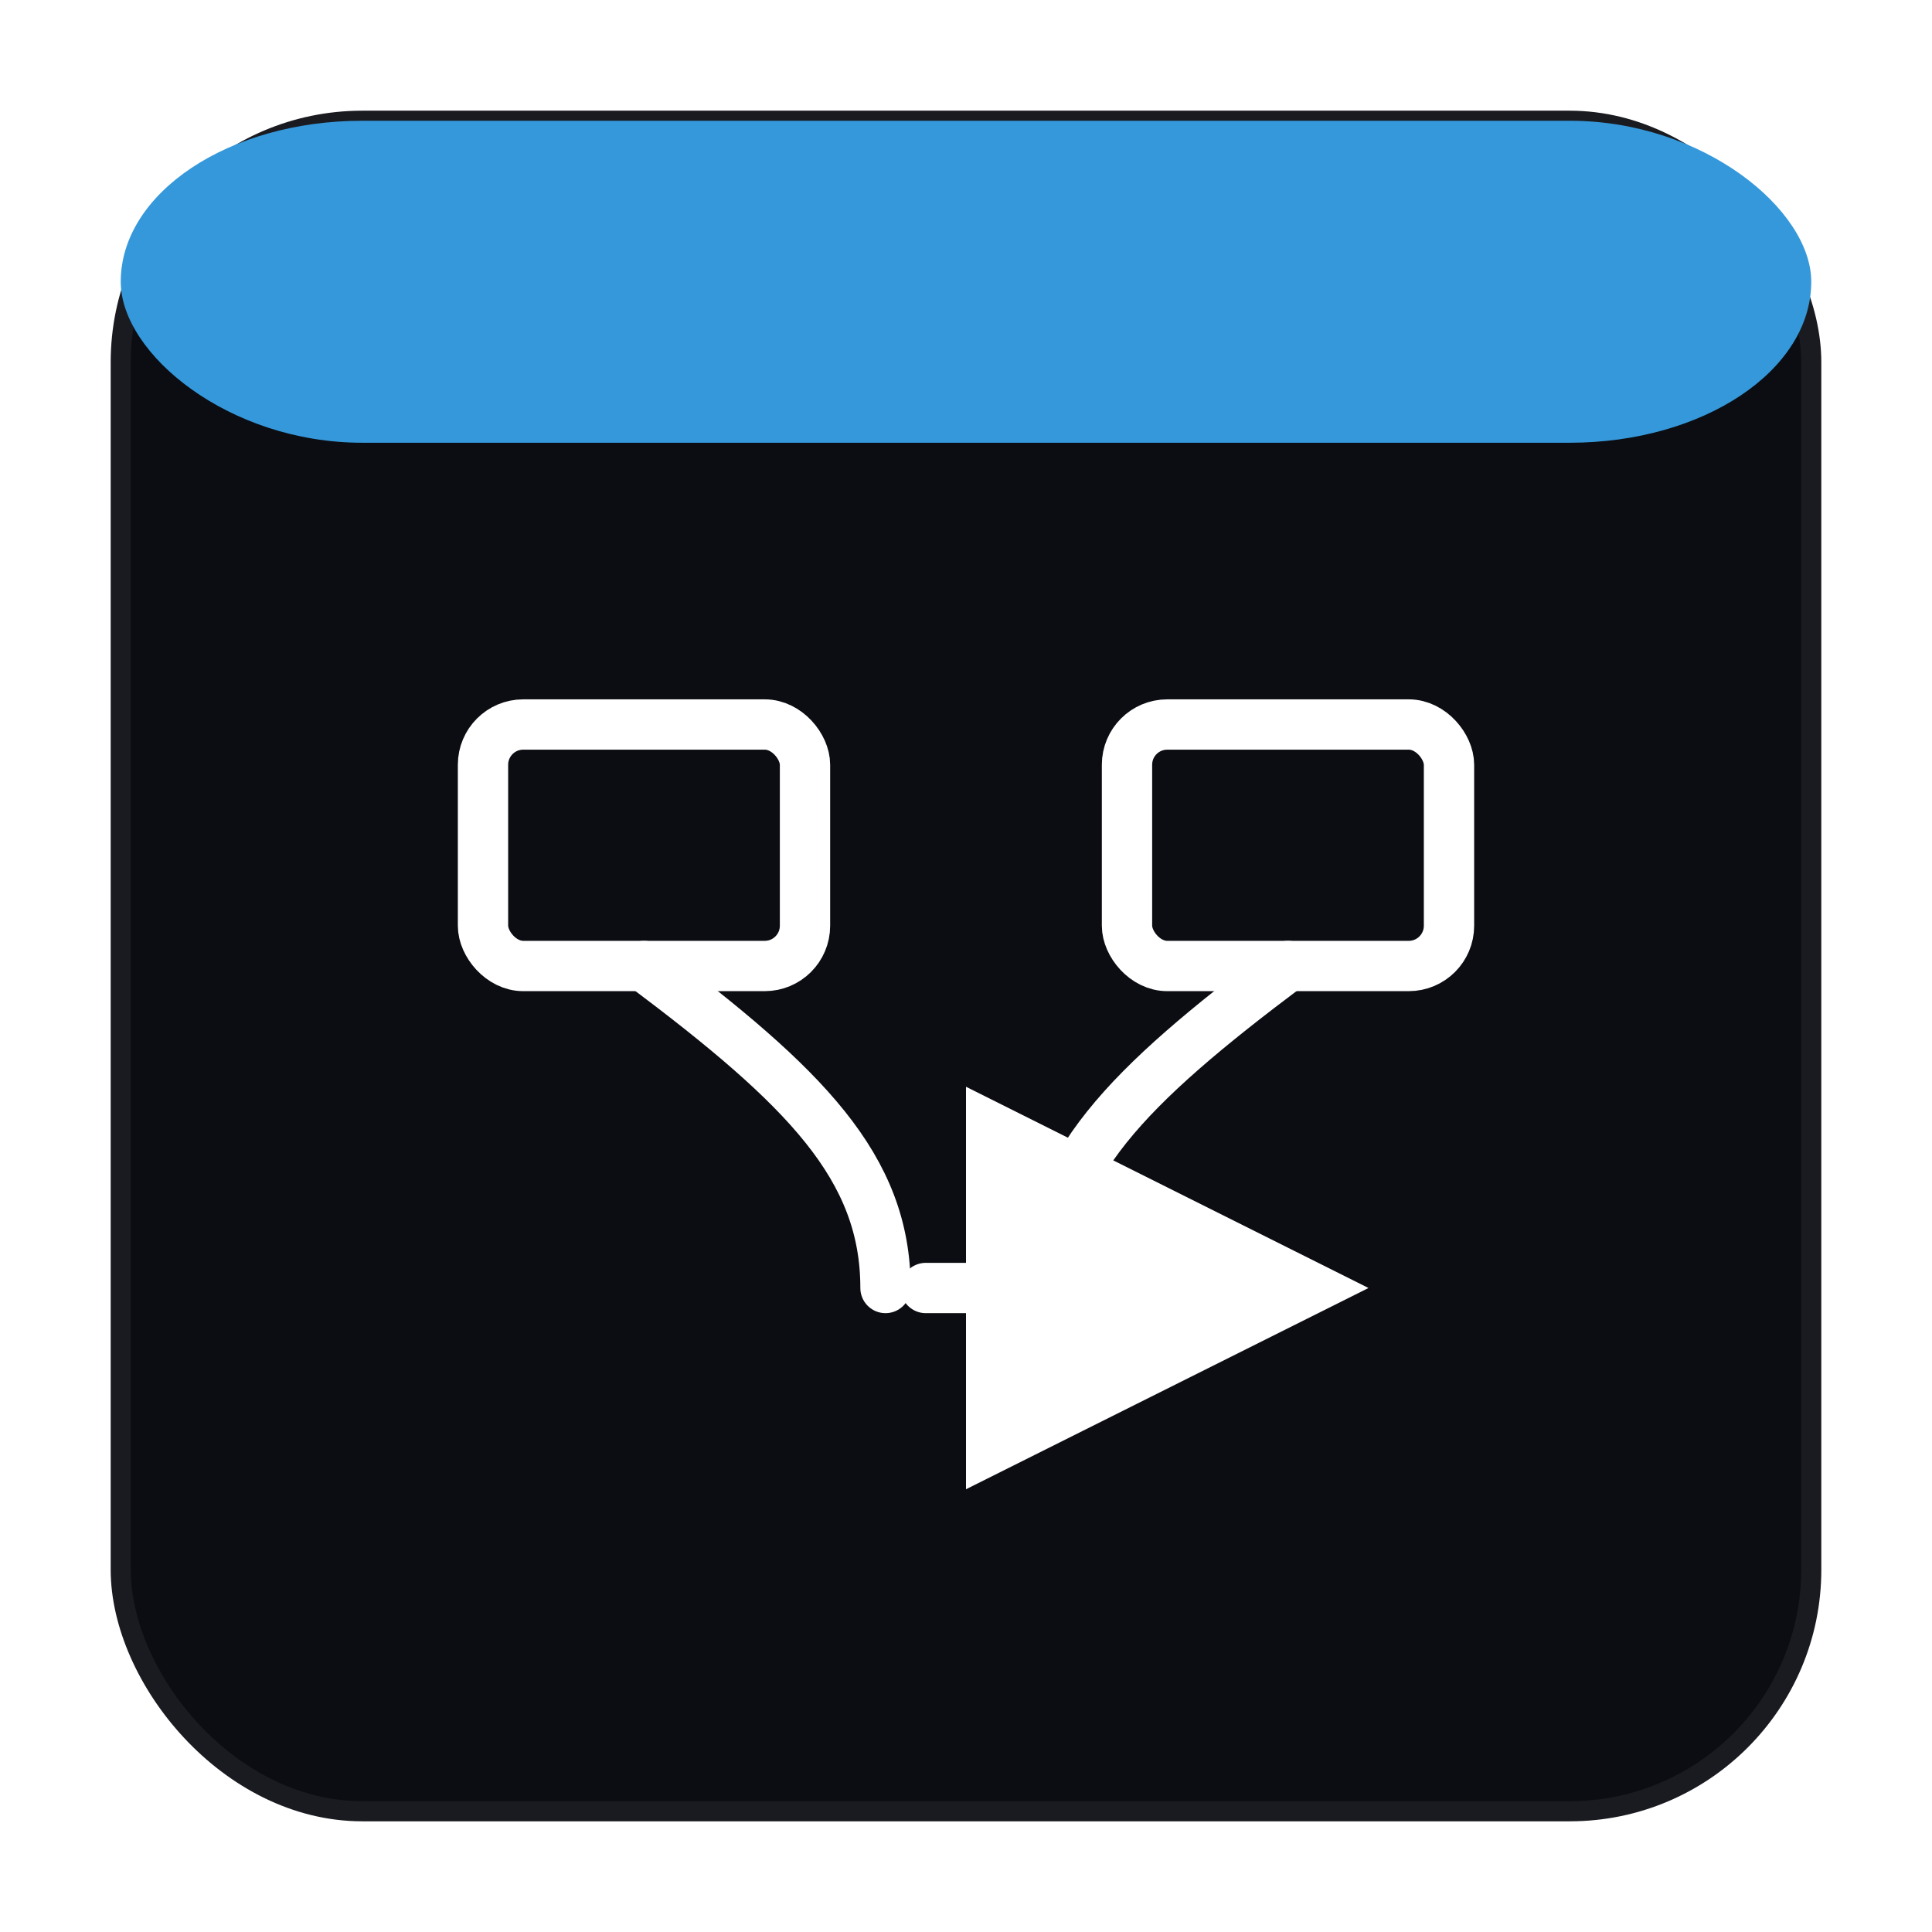 <svg xmlns="http://www.w3.org/2000/svg" width="96" height="96" viewBox="0 0 96 96" shape-rendering="geometricPrecision" text-rendering="optimizeLegibility" stroke-linecap="round" stroke-linejoin="round">
<defs>
  <marker id="arrow" markerWidth="8" markerHeight="8" refX="4" refY="4" orient="auto-start-reverse">
    <path d="M0,0 L8,4 L0,8 z" fill="#ffffff"/>
  </marker>
</defs>
<rect x="6" y="6" width="84" height="84" rx="12" fill="#0c0d12" stroke="#1a1b20" stroke-width="1"/>
<rect x="6" y="6" width="84" height="16" rx="12" fill="#3498db"/>
<rect x="24" y="36" width="16" height="12" rx="2" stroke="#ffffff" stroke-width="2.5" fill="none" />
<rect x="56" y="36" width="16" height="12" rx="2" stroke="#ffffff" stroke-width="2.5" fill="none" />
<path d="M32,48 C40,54 44,58 44,64" stroke="#ffffff" stroke-width="2.5" fill="none" />
<path d="M64,48 C56,54 52,58 52,64" stroke="#ffffff" stroke-width="2.5" fill="none" />
<path d="M46,64 H58" stroke="#ffffff" stroke-width="2.5" fill="none" marker-end="url(#arrow)" />
</svg>
